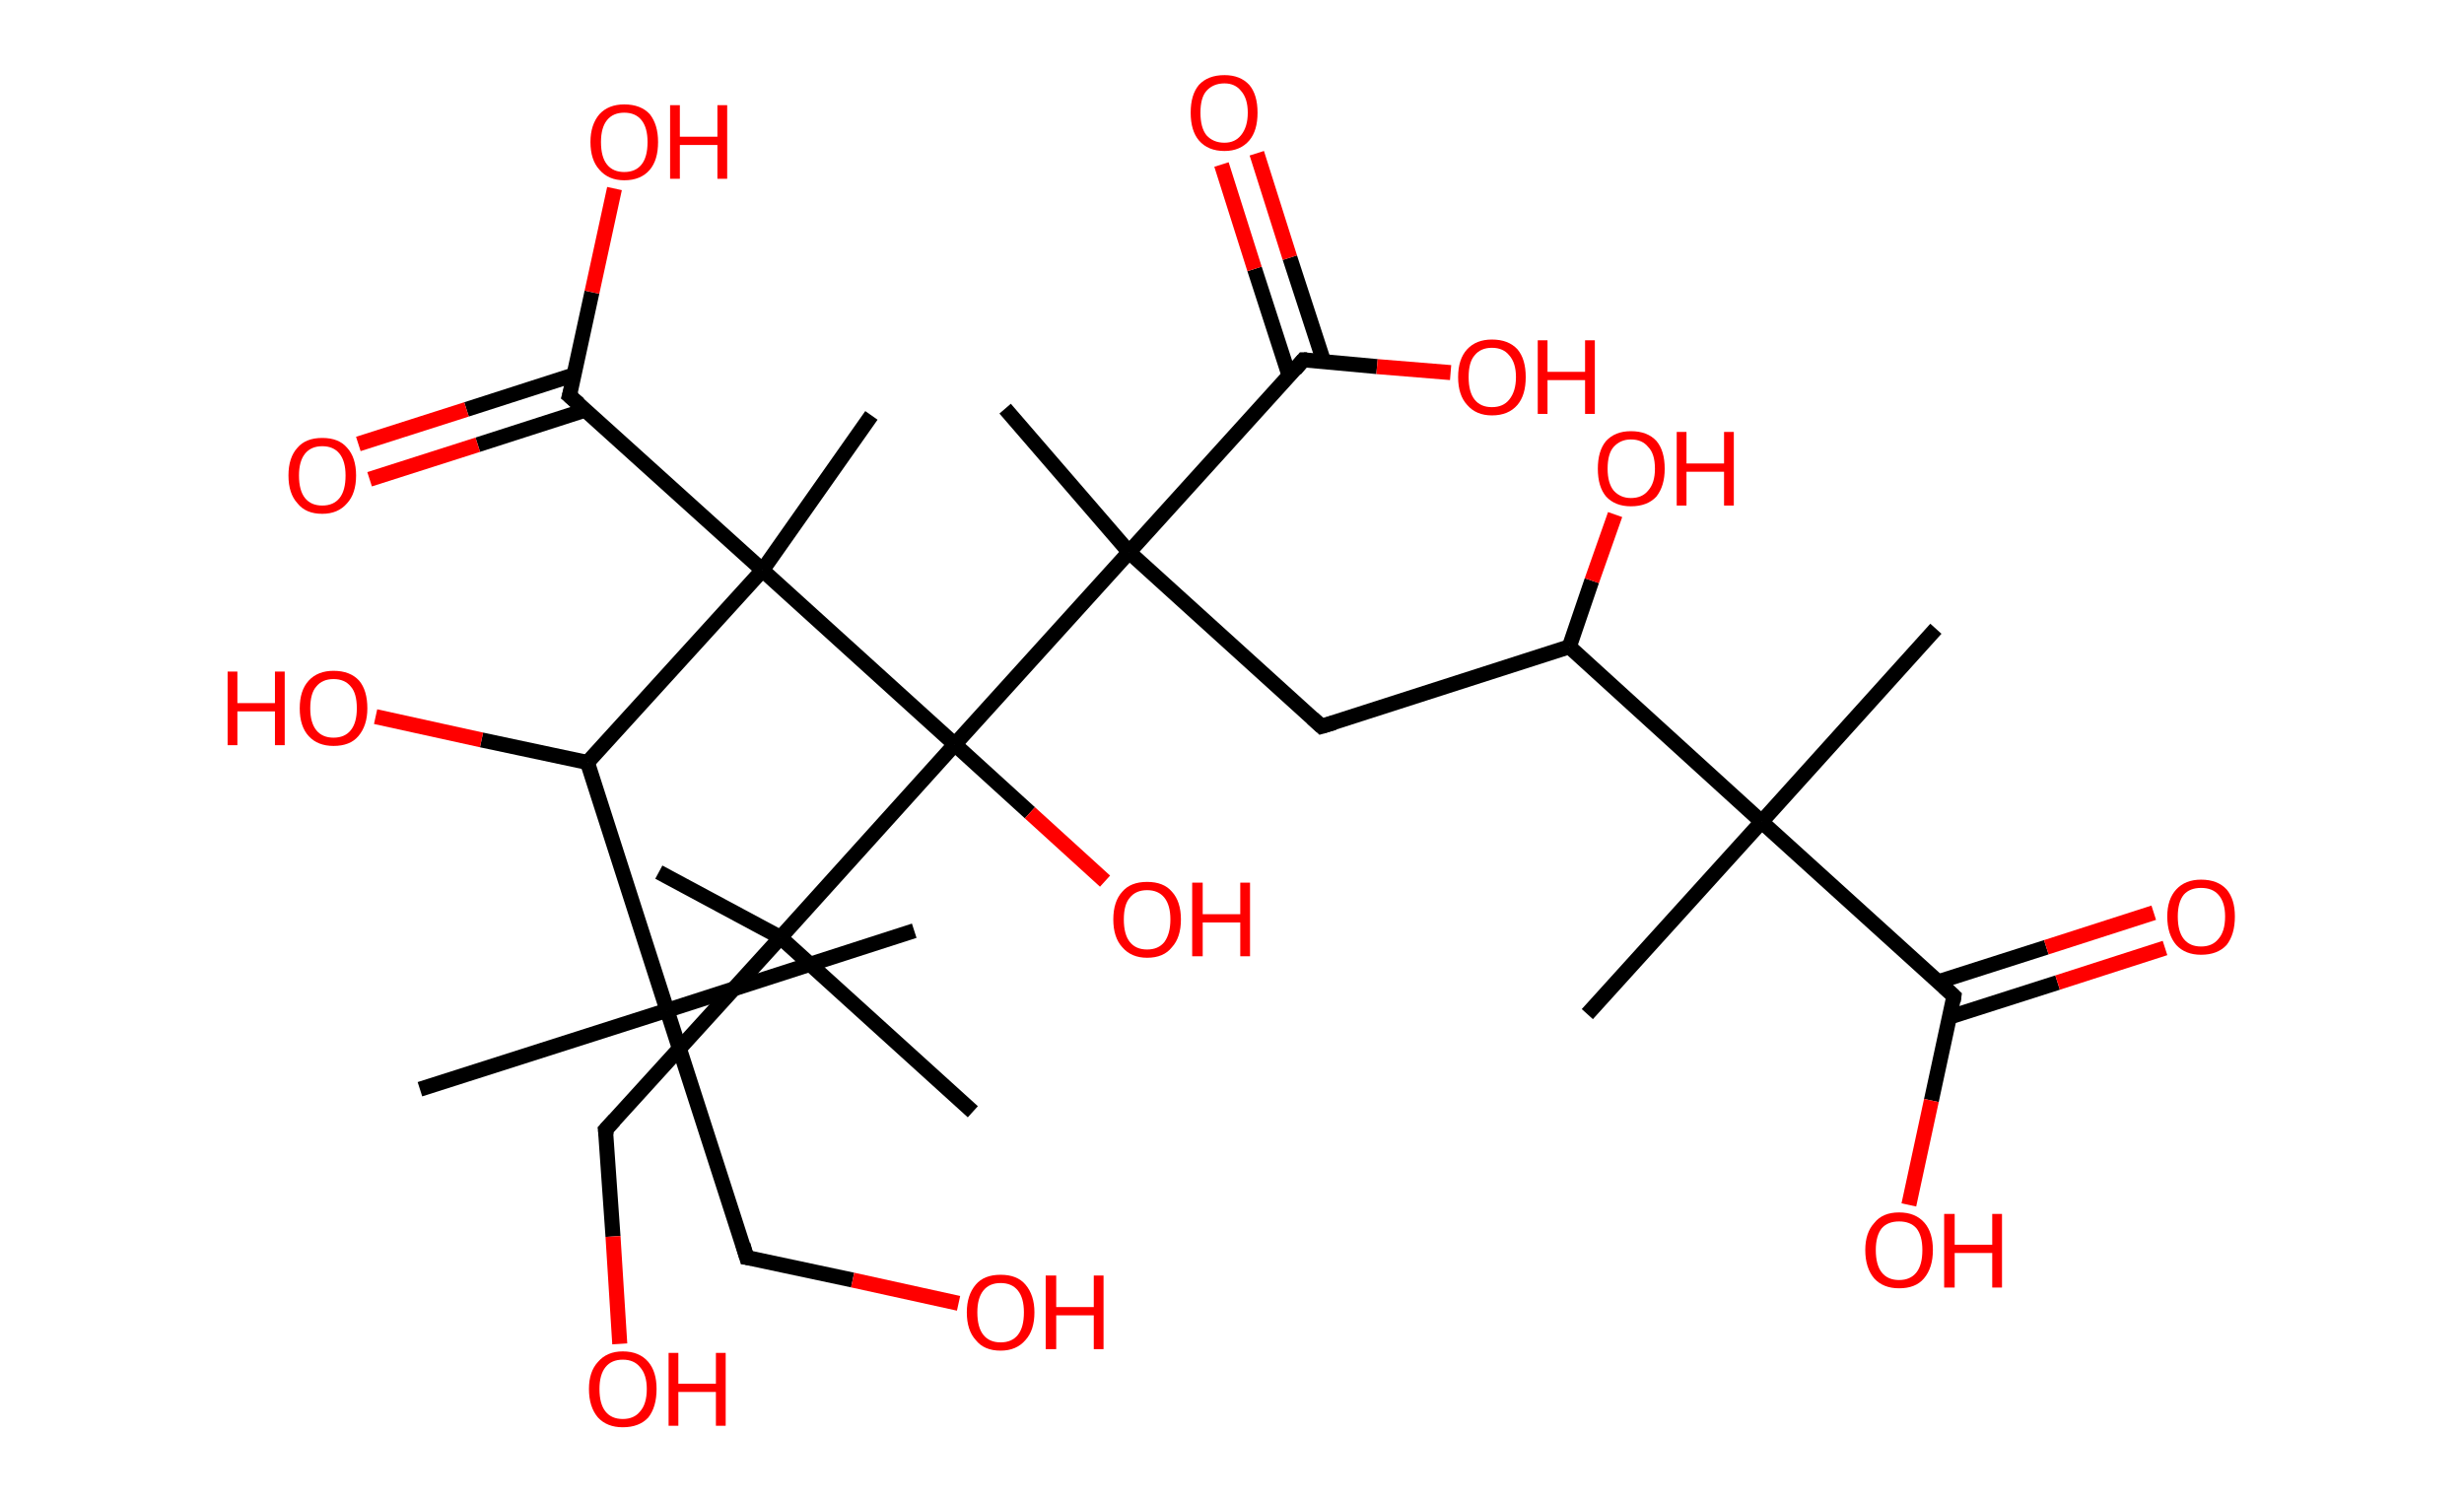 <?xml version='1.0' encoding='ASCII' standalone='yes'?>
<svg xmlns="http://www.w3.org/2000/svg" xmlns:rdkit="http://www.rdkit.org/xml" xmlns:xlink="http://www.w3.org/1999/xlink" version="1.1" baseProfile="full" xml:space="preserve" width="328px" height="200px" viewBox="0 0 328 200">
<!-- END OF HEADER -->
<rect style="opacity:1.0;fill:#FFFFFF;stroke:none" width="328.0" height="200.0" x="0.0" y="0.0"> </rect>
<path class="bond-0 atom-0 atom-1" d="M 55.9,145.0 L 88.8,134.5" style="fill:none;fill-rule:evenodd;stroke:#000000;stroke-width:2.0px;stroke-linecap:butt;stroke-linejoin:miter;stroke-opacity:1"/>
<path class="bond-1 atom-1 atom-2" d="M 88.8,134.5 L 121.7,123.9" style="fill:none;fill-rule:evenodd;stroke:#000000;stroke-width:2.0px;stroke-linecap:butt;stroke-linejoin:miter;stroke-opacity:1"/>
<path class="bond-2 atom-1 atom-3" d="M 88.8,134.5 L 99.4,167.4" style="fill:none;fill-rule:evenodd;stroke:#000000;stroke-width:2.0px;stroke-linecap:butt;stroke-linejoin:miter;stroke-opacity:1"/>
<path class="bond-3 atom-3 atom-4" d="M 99.4,167.4 L 113.5,170.4" style="fill:none;fill-rule:evenodd;stroke:#000000;stroke-width:2.0px;stroke-linecap:butt;stroke-linejoin:miter;stroke-opacity:1"/>
<path class="bond-3 atom-3 atom-4" d="M 113.5,170.4 L 127.6,173.5" style="fill:none;fill-rule:evenodd;stroke:#FF0000;stroke-width:2.0px;stroke-linecap:butt;stroke-linejoin:miter;stroke-opacity:1"/>
<path class="bond-4 atom-1 atom-5" d="M 88.8,134.5 L 78.2,101.5" style="fill:none;fill-rule:evenodd;stroke:#000000;stroke-width:2.0px;stroke-linecap:butt;stroke-linejoin:miter;stroke-opacity:1"/>
<path class="bond-5 atom-5 atom-6" d="M 78.2,101.5 L 64.1,98.5" style="fill:none;fill-rule:evenodd;stroke:#000000;stroke-width:2.0px;stroke-linecap:butt;stroke-linejoin:miter;stroke-opacity:1"/>
<path class="bond-5 atom-5 atom-6" d="M 64.1,98.5 L 50.0,95.4" style="fill:none;fill-rule:evenodd;stroke:#FF0000;stroke-width:2.0px;stroke-linecap:butt;stroke-linejoin:miter;stroke-opacity:1"/>
<path class="bond-6 atom-5 atom-7" d="M 78.2,101.5 L 101.5,75.9" style="fill:none;fill-rule:evenodd;stroke:#000000;stroke-width:2.0px;stroke-linecap:butt;stroke-linejoin:miter;stroke-opacity:1"/>
<path class="bond-7 atom-7 atom-8" d="M 101.5,75.9 L 116.0,55.3" style="fill:none;fill-rule:evenodd;stroke:#000000;stroke-width:2.0px;stroke-linecap:butt;stroke-linejoin:miter;stroke-opacity:1"/>
<path class="bond-8 atom-7 atom-9" d="M 101.5,75.9 L 75.8,52.7" style="fill:none;fill-rule:evenodd;stroke:#000000;stroke-width:2.0px;stroke-linecap:butt;stroke-linejoin:miter;stroke-opacity:1"/>
<path class="bond-9 atom-9 atom-10" d="M 76.4,49.9 L 62.1,54.5" style="fill:none;fill-rule:evenodd;stroke:#000000;stroke-width:2.0px;stroke-linecap:butt;stroke-linejoin:miter;stroke-opacity:1"/>
<path class="bond-9 atom-9 atom-10" d="M 62.1,54.5 L 47.7,59.1" style="fill:none;fill-rule:evenodd;stroke:#FF0000;stroke-width:2.0px;stroke-linecap:butt;stroke-linejoin:miter;stroke-opacity:1"/>
<path class="bond-9 atom-9 atom-10" d="M 77.9,54.6 L 63.6,59.2" style="fill:none;fill-rule:evenodd;stroke:#000000;stroke-width:2.0px;stroke-linecap:butt;stroke-linejoin:miter;stroke-opacity:1"/>
<path class="bond-9 atom-9 atom-10" d="M 63.6,59.2 L 49.2,63.8" style="fill:none;fill-rule:evenodd;stroke:#FF0000;stroke-width:2.0px;stroke-linecap:butt;stroke-linejoin:miter;stroke-opacity:1"/>
<path class="bond-10 atom-9 atom-11" d="M 75.8,52.7 L 78.8,38.9" style="fill:none;fill-rule:evenodd;stroke:#000000;stroke-width:2.0px;stroke-linecap:butt;stroke-linejoin:miter;stroke-opacity:1"/>
<path class="bond-10 atom-9 atom-11" d="M 78.8,38.9 L 81.8,25.1" style="fill:none;fill-rule:evenodd;stroke:#FF0000;stroke-width:2.0px;stroke-linecap:butt;stroke-linejoin:miter;stroke-opacity:1"/>
<path class="bond-11 atom-7 atom-12" d="M 101.5,75.9 L 127.1,99.1" style="fill:none;fill-rule:evenodd;stroke:#000000;stroke-width:2.0px;stroke-linecap:butt;stroke-linejoin:miter;stroke-opacity:1"/>
<path class="bond-12 atom-12 atom-13" d="M 127.1,99.1 L 137.1,108.2" style="fill:none;fill-rule:evenodd;stroke:#000000;stroke-width:2.0px;stroke-linecap:butt;stroke-linejoin:miter;stroke-opacity:1"/>
<path class="bond-12 atom-12 atom-13" d="M 137.1,108.2 L 147.1,117.3" style="fill:none;fill-rule:evenodd;stroke:#FF0000;stroke-width:2.0px;stroke-linecap:butt;stroke-linejoin:miter;stroke-opacity:1"/>
<path class="bond-13 atom-12 atom-14" d="M 127.1,99.1 L 103.9,124.8" style="fill:none;fill-rule:evenodd;stroke:#000000;stroke-width:2.0px;stroke-linecap:butt;stroke-linejoin:miter;stroke-opacity:1"/>
<path class="bond-14 atom-14 atom-15" d="M 103.9,124.8 L 87.7,116.1" style="fill:none;fill-rule:evenodd;stroke:#000000;stroke-width:2.0px;stroke-linecap:butt;stroke-linejoin:miter;stroke-opacity:1"/>
<path class="bond-15 atom-14 atom-16" d="M 103.9,124.8 L 129.5,148.0" style="fill:none;fill-rule:evenodd;stroke:#000000;stroke-width:2.0px;stroke-linecap:butt;stroke-linejoin:miter;stroke-opacity:1"/>
<path class="bond-16 atom-14 atom-17" d="M 103.9,124.8 L 80.6,150.4" style="fill:none;fill-rule:evenodd;stroke:#000000;stroke-width:2.0px;stroke-linecap:butt;stroke-linejoin:miter;stroke-opacity:1"/>
<path class="bond-17 atom-17 atom-18" d="M 80.6,150.4 L 81.6,164.6" style="fill:none;fill-rule:evenodd;stroke:#000000;stroke-width:2.0px;stroke-linecap:butt;stroke-linejoin:miter;stroke-opacity:1"/>
<path class="bond-17 atom-17 atom-18" d="M 81.6,164.6 L 82.5,178.9" style="fill:none;fill-rule:evenodd;stroke:#FF0000;stroke-width:2.0px;stroke-linecap:butt;stroke-linejoin:miter;stroke-opacity:1"/>
<path class="bond-18 atom-12 atom-19" d="M 127.1,99.1 L 150.3,73.5" style="fill:none;fill-rule:evenodd;stroke:#000000;stroke-width:2.0px;stroke-linecap:butt;stroke-linejoin:miter;stroke-opacity:1"/>
<path class="bond-19 atom-19 atom-20" d="M 150.3,73.5 L 133.8,54.4" style="fill:none;fill-rule:evenodd;stroke:#000000;stroke-width:2.0px;stroke-linecap:butt;stroke-linejoin:miter;stroke-opacity:1"/>
<path class="bond-20 atom-19 atom-21" d="M 150.3,73.5 L 175.9,96.7" style="fill:none;fill-rule:evenodd;stroke:#000000;stroke-width:2.0px;stroke-linecap:butt;stroke-linejoin:miter;stroke-opacity:1"/>
<path class="bond-21 atom-21 atom-22" d="M 175.9,96.7 L 208.9,86.1" style="fill:none;fill-rule:evenodd;stroke:#000000;stroke-width:2.0px;stroke-linecap:butt;stroke-linejoin:miter;stroke-opacity:1"/>
<path class="bond-22 atom-22 atom-23" d="M 208.9,86.1 L 211.9,77.3" style="fill:none;fill-rule:evenodd;stroke:#000000;stroke-width:2.0px;stroke-linecap:butt;stroke-linejoin:miter;stroke-opacity:1"/>
<path class="bond-22 atom-22 atom-23" d="M 211.9,77.3 L 215.0,68.5" style="fill:none;fill-rule:evenodd;stroke:#FF0000;stroke-width:2.0px;stroke-linecap:butt;stroke-linejoin:miter;stroke-opacity:1"/>
<path class="bond-23 atom-22 atom-24" d="M 208.9,86.1 L 234.5,109.4" style="fill:none;fill-rule:evenodd;stroke:#000000;stroke-width:2.0px;stroke-linecap:butt;stroke-linejoin:miter;stroke-opacity:1"/>
<path class="bond-24 atom-24 atom-25" d="M 234.5,109.4 L 211.3,135.0" style="fill:none;fill-rule:evenodd;stroke:#000000;stroke-width:2.0px;stroke-linecap:butt;stroke-linejoin:miter;stroke-opacity:1"/>
<path class="bond-25 atom-24 atom-26" d="M 234.5,109.4 L 257.7,83.7" style="fill:none;fill-rule:evenodd;stroke:#000000;stroke-width:2.0px;stroke-linecap:butt;stroke-linejoin:miter;stroke-opacity:1"/>
<path class="bond-26 atom-24 atom-27" d="M 234.5,109.4 L 260.1,132.6" style="fill:none;fill-rule:evenodd;stroke:#000000;stroke-width:2.0px;stroke-linecap:butt;stroke-linejoin:miter;stroke-opacity:1"/>
<path class="bond-27 atom-27 atom-28" d="M 259.5,135.4 L 273.9,130.8" style="fill:none;fill-rule:evenodd;stroke:#000000;stroke-width:2.0px;stroke-linecap:butt;stroke-linejoin:miter;stroke-opacity:1"/>
<path class="bond-27 atom-27 atom-28" d="M 273.9,130.8 L 288.2,126.2" style="fill:none;fill-rule:evenodd;stroke:#FF0000;stroke-width:2.0px;stroke-linecap:butt;stroke-linejoin:miter;stroke-opacity:1"/>
<path class="bond-27 atom-27 atom-28" d="M 258.0,130.7 L 272.4,126.1" style="fill:none;fill-rule:evenodd;stroke:#000000;stroke-width:2.0px;stroke-linecap:butt;stroke-linejoin:miter;stroke-opacity:1"/>
<path class="bond-27 atom-27 atom-28" d="M 272.4,126.1 L 286.7,121.5" style="fill:none;fill-rule:evenodd;stroke:#FF0000;stroke-width:2.0px;stroke-linecap:butt;stroke-linejoin:miter;stroke-opacity:1"/>
<path class="bond-28 atom-27 atom-29" d="M 260.1,132.6 L 257.1,146.5" style="fill:none;fill-rule:evenodd;stroke:#000000;stroke-width:2.0px;stroke-linecap:butt;stroke-linejoin:miter;stroke-opacity:1"/>
<path class="bond-28 atom-27 atom-29" d="M 257.1,146.5 L 254.1,160.4" style="fill:none;fill-rule:evenodd;stroke:#FF0000;stroke-width:2.0px;stroke-linecap:butt;stroke-linejoin:miter;stroke-opacity:1"/>
<path class="bond-29 atom-19 atom-30" d="M 150.3,73.5 L 173.5,47.9" style="fill:none;fill-rule:evenodd;stroke:#000000;stroke-width:2.0px;stroke-linecap:butt;stroke-linejoin:miter;stroke-opacity:1"/>
<path class="bond-30 atom-30 atom-31" d="M 176.2,48.1 L 171.7,34.3" style="fill:none;fill-rule:evenodd;stroke:#000000;stroke-width:2.0px;stroke-linecap:butt;stroke-linejoin:miter;stroke-opacity:1"/>
<path class="bond-30 atom-30 atom-31" d="M 171.7,34.3 L 167.3,20.4" style="fill:none;fill-rule:evenodd;stroke:#FF0000;stroke-width:2.0px;stroke-linecap:butt;stroke-linejoin:miter;stroke-opacity:1"/>
<path class="bond-30 atom-30 atom-31" d="M 171.6,50.0 L 167.0,35.8" style="fill:none;fill-rule:evenodd;stroke:#000000;stroke-width:2.0px;stroke-linecap:butt;stroke-linejoin:miter;stroke-opacity:1"/>
<path class="bond-30 atom-30 atom-31" d="M 167.0,35.8 L 162.6,21.9" style="fill:none;fill-rule:evenodd;stroke:#FF0000;stroke-width:2.0px;stroke-linecap:butt;stroke-linejoin:miter;stroke-opacity:1"/>
<path class="bond-31 atom-30 atom-32" d="M 173.5,47.9 L 183.3,48.8" style="fill:none;fill-rule:evenodd;stroke:#000000;stroke-width:2.0px;stroke-linecap:butt;stroke-linejoin:miter;stroke-opacity:1"/>
<path class="bond-31 atom-30 atom-32" d="M 183.3,48.8 L 193.1,49.6" style="fill:none;fill-rule:evenodd;stroke:#FF0000;stroke-width:2.0px;stroke-linecap:butt;stroke-linejoin:miter;stroke-opacity:1"/>
<path d="M 98.9,165.7 L 99.4,167.4 L 100.1,167.5" style="fill:none;stroke:#000000;stroke-width:2.0px;stroke-linecap:butt;stroke-linejoin:miter;stroke-opacity:1;"/>
<path d="M 77.1,53.8 L 75.8,52.7 L 76.0,52.0" style="fill:none;stroke:#000000;stroke-width:2.0px;stroke-linecap:butt;stroke-linejoin:miter;stroke-opacity:1;"/>
<path d="M 81.8,149.1 L 80.6,150.4 L 80.7,151.1" style="fill:none;stroke:#000000;stroke-width:2.0px;stroke-linecap:butt;stroke-linejoin:miter;stroke-opacity:1;"/>
<path d="M 174.7,95.6 L 175.9,96.7 L 177.6,96.2" style="fill:none;stroke:#000000;stroke-width:2.0px;stroke-linecap:butt;stroke-linejoin:miter;stroke-opacity:1;"/>
<path d="M 258.8,131.4 L 260.1,132.6 L 260.0,133.3" style="fill:none;stroke:#000000;stroke-width:2.0px;stroke-linecap:butt;stroke-linejoin:miter;stroke-opacity:1;"/>
<path d="M 172.4,49.2 L 173.5,47.9 L 174.0,47.9" style="fill:none;stroke:#000000;stroke-width:2.0px;stroke-linecap:butt;stroke-linejoin:miter;stroke-opacity:1;"/>
<path class="atom-4" d="M 128.7 174.7 Q 128.7 172.4, 129.9 171.0 Q 131.0 169.7, 133.2 169.7 Q 135.4 169.7, 136.5 171.0 Q 137.7 172.4, 137.7 174.7 Q 137.7 177.1, 136.5 178.4 Q 135.3 179.8, 133.2 179.8 Q 131.0 179.8, 129.9 178.4 Q 128.7 177.1, 128.7 174.7 M 133.2 178.7 Q 134.7 178.7, 135.5 177.7 Q 136.3 176.7, 136.3 174.7 Q 136.3 172.8, 135.5 171.8 Q 134.7 170.8, 133.2 170.8 Q 131.7 170.8, 130.9 171.8 Q 130.1 172.8, 130.1 174.7 Q 130.1 176.7, 130.9 177.7 Q 131.7 178.7, 133.2 178.7 " fill="#FF0000"/>
<path class="atom-4" d="M 139.2 169.8 L 140.6 169.8 L 140.6 174.0 L 145.6 174.0 L 145.6 169.8 L 146.9 169.8 L 146.9 179.6 L 145.6 179.6 L 145.6 175.1 L 140.6 175.1 L 140.6 179.6 L 139.2 179.6 L 139.2 169.8 " fill="#FF0000"/>
<path class="atom-6" d="M 30.3 89.4 L 31.6 89.4 L 31.6 93.6 L 36.6 93.6 L 36.6 89.4 L 37.9 89.4 L 37.9 99.2 L 36.6 99.2 L 36.6 94.7 L 31.6 94.7 L 31.6 99.2 L 30.3 99.2 L 30.3 89.4 " fill="#FF0000"/>
<path class="atom-6" d="M 39.9 94.3 Q 39.9 91.9, 41.1 90.6 Q 42.3 89.3, 44.4 89.3 Q 46.6 89.3, 47.8 90.6 Q 48.9 91.9, 48.9 94.3 Q 48.9 96.6, 47.7 98.0 Q 46.6 99.3, 44.4 99.3 Q 42.3 99.3, 41.1 98.0 Q 39.9 96.7, 39.9 94.3 M 44.4 98.2 Q 45.9 98.2, 46.7 97.2 Q 47.5 96.2, 47.5 94.3 Q 47.5 92.3, 46.7 91.4 Q 45.9 90.4, 44.4 90.4 Q 42.9 90.4, 42.1 91.4 Q 41.3 92.3, 41.3 94.3 Q 41.3 96.2, 42.1 97.2 Q 42.9 98.2, 44.4 98.2 " fill="#FF0000"/>
<path class="atom-10" d="M 38.4 63.3 Q 38.4 60.9, 39.6 59.6 Q 40.7 58.3, 42.9 58.3 Q 45.1 58.3, 46.2 59.6 Q 47.4 60.9, 47.4 63.3 Q 47.4 65.7, 46.2 67.0 Q 45.0 68.4, 42.9 68.4 Q 40.7 68.4, 39.6 67.0 Q 38.4 65.7, 38.4 63.3 M 42.9 67.3 Q 44.4 67.3, 45.2 66.3 Q 46.0 65.3, 46.0 63.3 Q 46.0 61.4, 45.2 60.4 Q 44.4 59.4, 42.9 59.4 Q 41.4 59.4, 40.6 60.4 Q 39.8 61.4, 39.8 63.3 Q 39.8 65.3, 40.6 66.3 Q 41.4 67.3, 42.9 67.3 " fill="#FF0000"/>
<path class="atom-11" d="M 78.6 18.9 Q 78.6 16.6, 79.8 15.2 Q 81.0 13.9, 83.1 13.9 Q 85.3 13.9, 86.5 15.2 Q 87.6 16.6, 87.6 18.9 Q 87.6 21.3, 86.5 22.6 Q 85.3 24.0, 83.1 24.0 Q 81.0 24.0, 79.8 22.6 Q 78.6 21.3, 78.6 18.9 M 83.1 22.9 Q 84.6 22.9, 85.4 21.9 Q 86.2 20.9, 86.2 18.9 Q 86.2 17.0, 85.4 16.0 Q 84.6 15.0, 83.1 15.0 Q 81.6 15.0, 80.8 16.0 Q 80.0 17.0, 80.0 18.9 Q 80.0 20.9, 80.8 21.9 Q 81.6 22.9, 83.1 22.9 " fill="#FF0000"/>
<path class="atom-11" d="M 89.2 14.0 L 90.5 14.0 L 90.5 18.2 L 95.5 18.2 L 95.5 14.0 L 96.8 14.0 L 96.8 23.8 L 95.5 23.8 L 95.5 19.3 L 90.5 19.3 L 90.5 23.8 L 89.2 23.8 L 89.2 14.0 " fill="#FF0000"/>
<path class="atom-13" d="M 148.2 122.4 Q 148.2 120.0, 149.4 118.7 Q 150.5 117.4, 152.7 117.4 Q 154.9 117.4, 156.0 118.7 Q 157.2 120.0, 157.2 122.4 Q 157.2 124.8, 156.0 126.1 Q 154.9 127.5, 152.7 127.5 Q 150.6 127.5, 149.4 126.1 Q 148.2 124.8, 148.2 122.4 M 152.7 126.4 Q 154.2 126.4, 155.0 125.4 Q 155.8 124.3, 155.8 122.4 Q 155.8 120.5, 155.0 119.5 Q 154.2 118.5, 152.7 118.5 Q 151.2 118.5, 150.4 119.5 Q 149.6 120.4, 149.6 122.4 Q 149.6 124.4, 150.4 125.4 Q 151.2 126.4, 152.7 126.4 " fill="#FF0000"/>
<path class="atom-13" d="M 158.7 117.5 L 160.1 117.5 L 160.1 121.7 L 165.1 121.7 L 165.1 117.5 L 166.4 117.5 L 166.4 127.3 L 165.1 127.3 L 165.1 122.8 L 160.1 122.8 L 160.1 127.3 L 158.7 127.3 L 158.7 117.5 " fill="#FF0000"/>
<path class="atom-18" d="M 78.4 184.9 Q 78.4 182.6, 79.6 181.3 Q 80.8 179.9, 82.9 179.9 Q 85.1 179.9, 86.3 181.3 Q 87.4 182.6, 87.4 184.9 Q 87.4 187.3, 86.3 188.7 Q 85.1 190.0, 82.9 190.0 Q 80.8 190.0, 79.6 188.7 Q 78.4 187.3, 78.4 184.9 M 82.9 188.9 Q 84.4 188.9, 85.2 187.9 Q 86.1 186.9, 86.1 184.9 Q 86.1 183.0, 85.2 182.0 Q 84.4 181.0, 82.9 181.0 Q 81.4 181.0, 80.6 182.0 Q 79.8 183.0, 79.8 184.9 Q 79.8 186.9, 80.6 187.9 Q 81.4 188.9, 82.9 188.9 " fill="#FF0000"/>
<path class="atom-18" d="M 89.0 180.1 L 90.3 180.1 L 90.3 184.2 L 95.3 184.2 L 95.3 180.1 L 96.6 180.1 L 96.6 189.8 L 95.3 189.8 L 95.3 185.3 L 90.3 185.3 L 90.3 189.8 L 89.0 189.8 L 89.0 180.1 " fill="#FF0000"/>
<path class="atom-23" d="M 212.7 62.4 Q 212.7 60.0, 213.8 58.7 Q 215.0 57.4, 217.1 57.4 Q 219.3 57.4, 220.5 58.7 Q 221.6 60.0, 221.6 62.4 Q 221.6 64.7, 220.5 66.1 Q 219.3 67.4, 217.1 67.4 Q 215.0 67.4, 213.8 66.1 Q 212.7 64.8, 212.7 62.4 M 217.1 66.3 Q 218.6 66.3, 219.4 65.3 Q 220.3 64.3, 220.3 62.4 Q 220.3 60.4, 219.4 59.5 Q 218.6 58.5, 217.1 58.5 Q 215.7 58.5, 214.8 59.5 Q 214.0 60.4, 214.0 62.4 Q 214.0 64.3, 214.8 65.3 Q 215.7 66.3, 217.1 66.3 " fill="#FF0000"/>
<path class="atom-23" d="M 223.2 57.5 L 224.5 57.5 L 224.5 61.7 L 229.5 61.7 L 229.5 57.5 L 230.8 57.5 L 230.8 67.3 L 229.5 67.3 L 229.5 62.8 L 224.5 62.8 L 224.5 67.3 L 223.2 67.3 L 223.2 57.5 " fill="#FF0000"/>
<path class="atom-28" d="M 288.5 122.0 Q 288.5 119.7, 289.7 118.4 Q 290.9 117.1, 293.0 117.1 Q 295.2 117.1, 296.4 118.4 Q 297.5 119.7, 297.5 122.0 Q 297.5 124.4, 296.4 125.8 Q 295.2 127.1, 293.0 127.1 Q 290.9 127.1, 289.7 125.8 Q 288.5 124.4, 288.5 122.0 M 293.0 126.0 Q 294.5 126.0, 295.3 125.0 Q 296.2 124.0, 296.2 122.0 Q 296.2 120.1, 295.3 119.1 Q 294.5 118.2, 293.0 118.2 Q 291.5 118.2, 290.7 119.1 Q 289.9 120.1, 289.9 122.0 Q 289.9 124.0, 290.7 125.0 Q 291.5 126.0, 293.0 126.0 " fill="#FF0000"/>
<path class="atom-29" d="M 248.3 166.4 Q 248.3 164.1, 249.5 162.8 Q 250.6 161.4, 252.8 161.4 Q 255.0 161.4, 256.2 162.8 Q 257.3 164.1, 257.3 166.4 Q 257.3 168.8, 256.1 170.2 Q 255.0 171.5, 252.8 171.5 Q 250.7 171.5, 249.5 170.2 Q 248.3 168.8, 248.3 166.4 M 252.8 170.4 Q 254.3 170.4, 255.1 169.4 Q 255.9 168.4, 255.9 166.4 Q 255.9 164.5, 255.1 163.5 Q 254.3 162.6, 252.8 162.6 Q 251.3 162.6, 250.5 163.5 Q 249.7 164.5, 249.7 166.4 Q 249.7 168.4, 250.5 169.4 Q 251.3 170.4, 252.8 170.4 " fill="#FF0000"/>
<path class="atom-29" d="M 258.8 161.6 L 260.2 161.6 L 260.2 165.7 L 265.2 165.7 L 265.2 161.6 L 266.5 161.6 L 266.5 171.4 L 265.2 171.4 L 265.2 166.8 L 260.2 166.8 L 260.2 171.4 L 258.8 171.4 L 258.8 161.6 " fill="#FF0000"/>
<path class="atom-31" d="M 158.5 15.0 Q 158.5 12.6, 159.6 11.3 Q 160.8 10.0, 163.0 10.0 Q 165.1 10.0, 166.3 11.3 Q 167.4 12.6, 167.4 15.0 Q 167.4 17.4, 166.3 18.7 Q 165.1 20.1, 163.0 20.1 Q 160.8 20.1, 159.6 18.7 Q 158.5 17.4, 158.5 15.0 M 163.0 19.0 Q 164.4 19.0, 165.2 18.0 Q 166.1 16.9, 166.1 15.0 Q 166.1 13.1, 165.2 12.1 Q 164.4 11.1, 163.0 11.1 Q 161.5 11.1, 160.6 12.1 Q 159.8 13.0, 159.8 15.0 Q 159.8 17.0, 160.6 18.0 Q 161.5 19.0, 163.0 19.0 " fill="#FF0000"/>
<path class="atom-32" d="M 194.1 50.2 Q 194.1 47.8, 195.3 46.5 Q 196.5 45.2, 198.6 45.2 Q 200.8 45.2, 202.0 46.5 Q 203.1 47.8, 203.1 50.2 Q 203.1 52.6, 202.0 53.9 Q 200.8 55.3, 198.6 55.3 Q 196.5 55.3, 195.3 53.9 Q 194.1 52.6, 194.1 50.2 M 198.6 54.2 Q 200.1 54.2, 200.9 53.2 Q 201.8 52.1, 201.8 50.2 Q 201.8 48.3, 200.9 47.3 Q 200.1 46.3, 198.6 46.3 Q 197.1 46.3, 196.3 47.3 Q 195.5 48.2, 195.5 50.2 Q 195.5 52.2, 196.3 53.2 Q 197.1 54.2, 198.6 54.2 " fill="#FF0000"/>
<path class="atom-32" d="M 204.7 45.3 L 206.0 45.3 L 206.0 49.5 L 211.0 49.5 L 211.0 45.3 L 212.3 45.3 L 212.3 55.1 L 211.0 55.1 L 211.0 50.6 L 206.0 50.6 L 206.0 55.1 L 204.7 55.1 L 204.7 45.3 " fill="#FF0000"/>
</svg>
